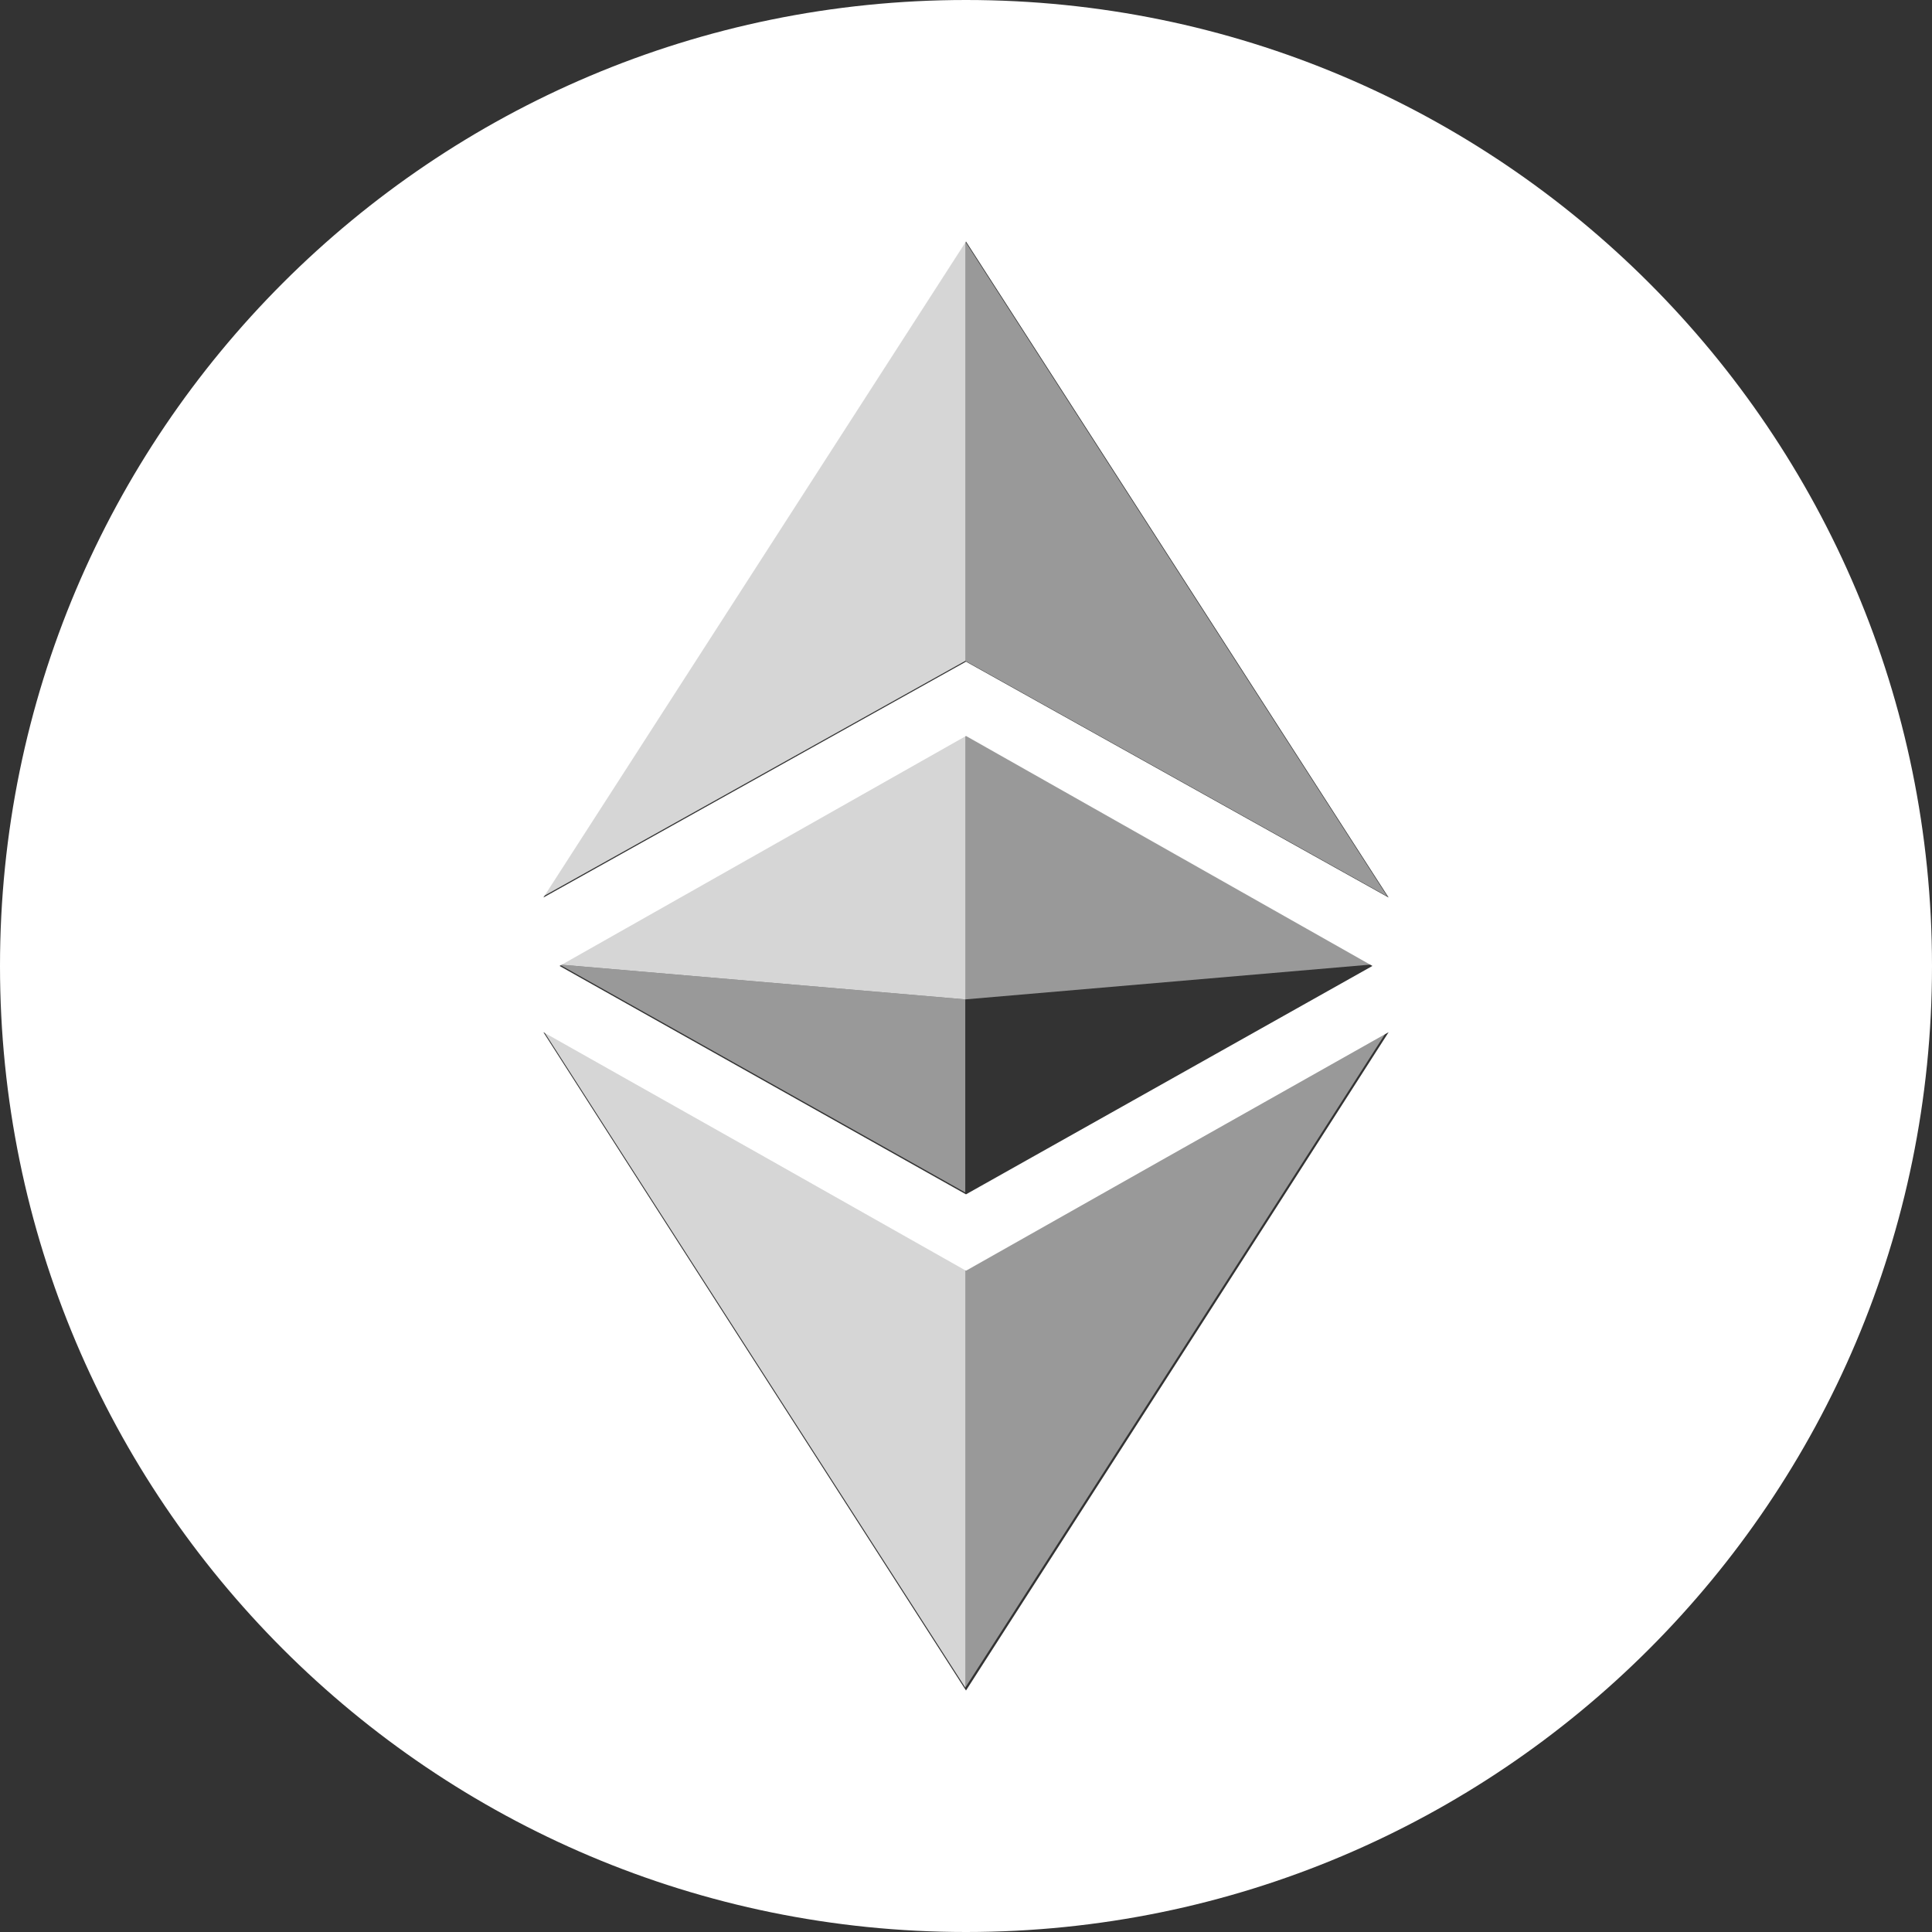 <svg height="32" viewBox="0 0 32 32" width="32" xmlns="http://www.w3.org/2000/svg"><rect x="0" y="0" width="32" height="32" fill="#333333" stroke="none"/><g fill="#fff" fill-rule="evenodd"><path d="m16 32c-8.837 0-16-7.163-16-16s7.163-16 16-16 16 7.163 16 16-7.163 16-16 16zm6.732-16.001-6.732-3.809-6.732 3.809 6.732 3.783zm-6.732 5.048c-1.984-1.123-4.545-2.569-7-3.951 2.079 3.248 4.659 7.26 7 10.904 2.341-3.643 4.921-7.656 7-10.904-2.455 1.382-5.016 2.829-7 3.951zm0-10.088 7 3.907-7-10.866-7 10.866 7-3.907z"/><g transform="translate(9 4)"><path d="m6.989 12.553-6.721-.577 6.721-3.801zm0 4.461 0 6.939c-2.337-3.636-4.913-7.641-6.989-10.882 2.451 1.379 5.008 2.823 6.989 3.944zm0-10.068-6.989 3.899 6.989-10.845z" fill-opacity=".8" fill-rule="nonzero"/><g fill-opacity=".5"><path d="m13.709 11.976-6.721.577v-4.378zm-6.721 5.038c1.981-1.121 4.538-2.564 6.989-3.944-2.076 3.241-4.652 7.246-6.989 10.882l0-6.939zm0-10.068v-6.945l6.989 10.845z" fill-rule="nonzero"/><path d="m.268 12.553 6.721-.577-6.721 3.775z" transform="matrix(-1 0 0 1 7.256 0)"/></g></g></g></svg>